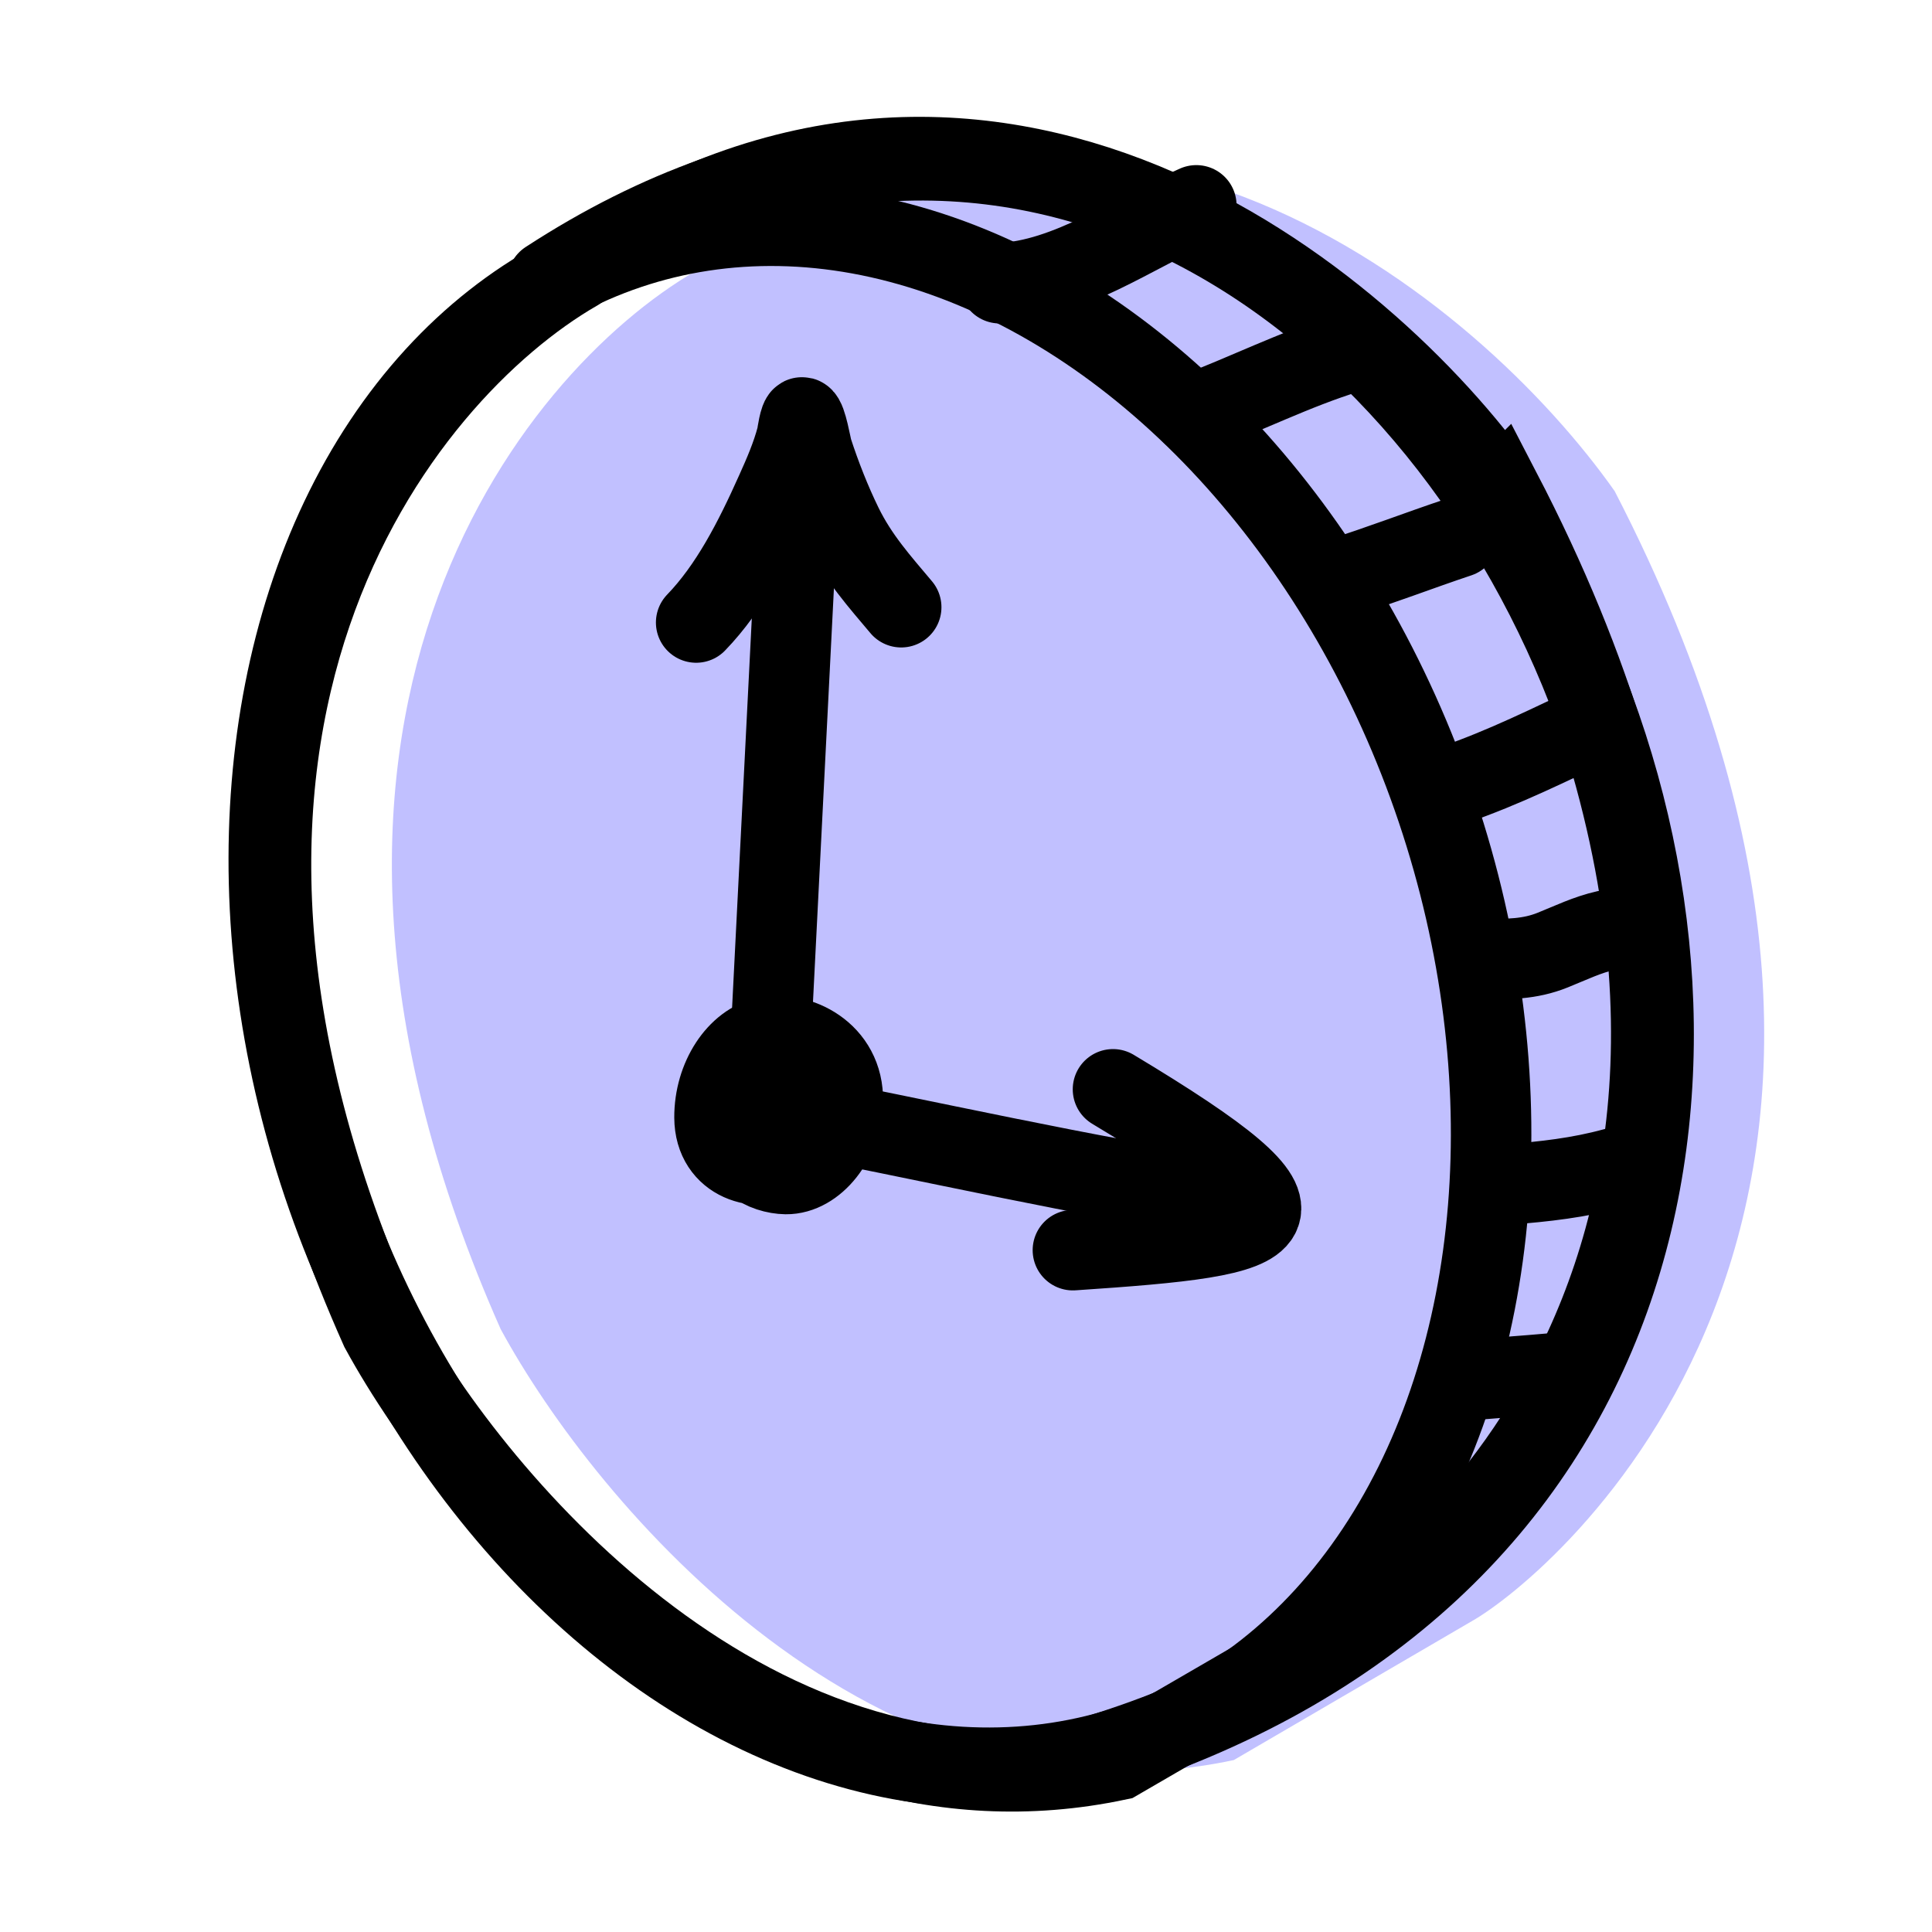 <svg xmlns="http://www.w3.org/2000/svg" viewBox="0 0 24 24" fill="none"><g clip-path="url(#a)"><path fill="#8483FF" d="M20.058 6.101c4.672 9.041-.828 13.503-1.775 14.038l-2.956 1.725c-4.447.951-7.925-3.173-9.108-5.354-3.312-7.47.237-11.876 2.425-13.145 5.11-3.521 9.738.357 11.414 2.736Z" opacity=".5"/><path stroke="#000" d="M18.644 6.101c4.7 9.041-.833 13.503-1.785 14.038l-2.973 1.725c-4.473.951-7.971-3.173-9.16-5.354-3.332-7.47.237-11.876 2.438-13.145 5.14-3.521 9.795.357 11.48 2.736Z"/><ellipse cx="10.931" cy="12.382" stroke="#000" rx="7.3" ry="9.802" transform="rotate(-18.595 10.931 12.382)"/><path stroke="#000" stroke-linecap="round" d="M13.577 21.82c13.993-4.277 4.38-25.598-6.775-18.332M9.939 5.722l-.441 8.71"/><path stroke="#000" stroke-linecap="round" d="M9.61 13.798c1.884.362 3.918.83 5.654 1.085"/><path stroke="#000" stroke-linecap="round" d="M9.739 13.591c-.243.003-.441.03-.518.388-.091.432.287.601.542.605.356.004.697-.416.707-.902.013-.614-.57-.876-.946-.8-.36.073-.65.507-.648 1 .003.558.56.692.884.515.31-.17.4-.762.126-1.023-.291-.278-.472.302-.601.567M8.648 7.733c.42-.435.72-1.02.99-1.624.098-.217.197-.444.26-.685.004-.018.035-.248.069-.239.051.015.11.364.124.409.104.32.23.639.372.93.198.406.466.702.732 1.019M13.328 15.53c2.705-.182 3.307-.311.498-1.998M12.418 3.518c.852-.032 1.678-.634 2.443-.967M14.811 5.146c.65-.243 1.273-.56 1.934-.763M16.643 7.182c.498-.156.985-.345 1.476-.509M17.814 9.829c.638-.193 1.232-.478 1.832-.764M18.424 11.915c.309 0 .575.004.865-.113.224-.09.427-.19.662-.243M18.73 14.714c.455-.035.884-.083 1.323-.203M18.12 17.157c.406-.038.814-.064 1.22-.101"/></g><defs><clipPath id="a"><path fill="#fff" d="M0 0h24v24H0z"/></clipPath></defs></svg>
